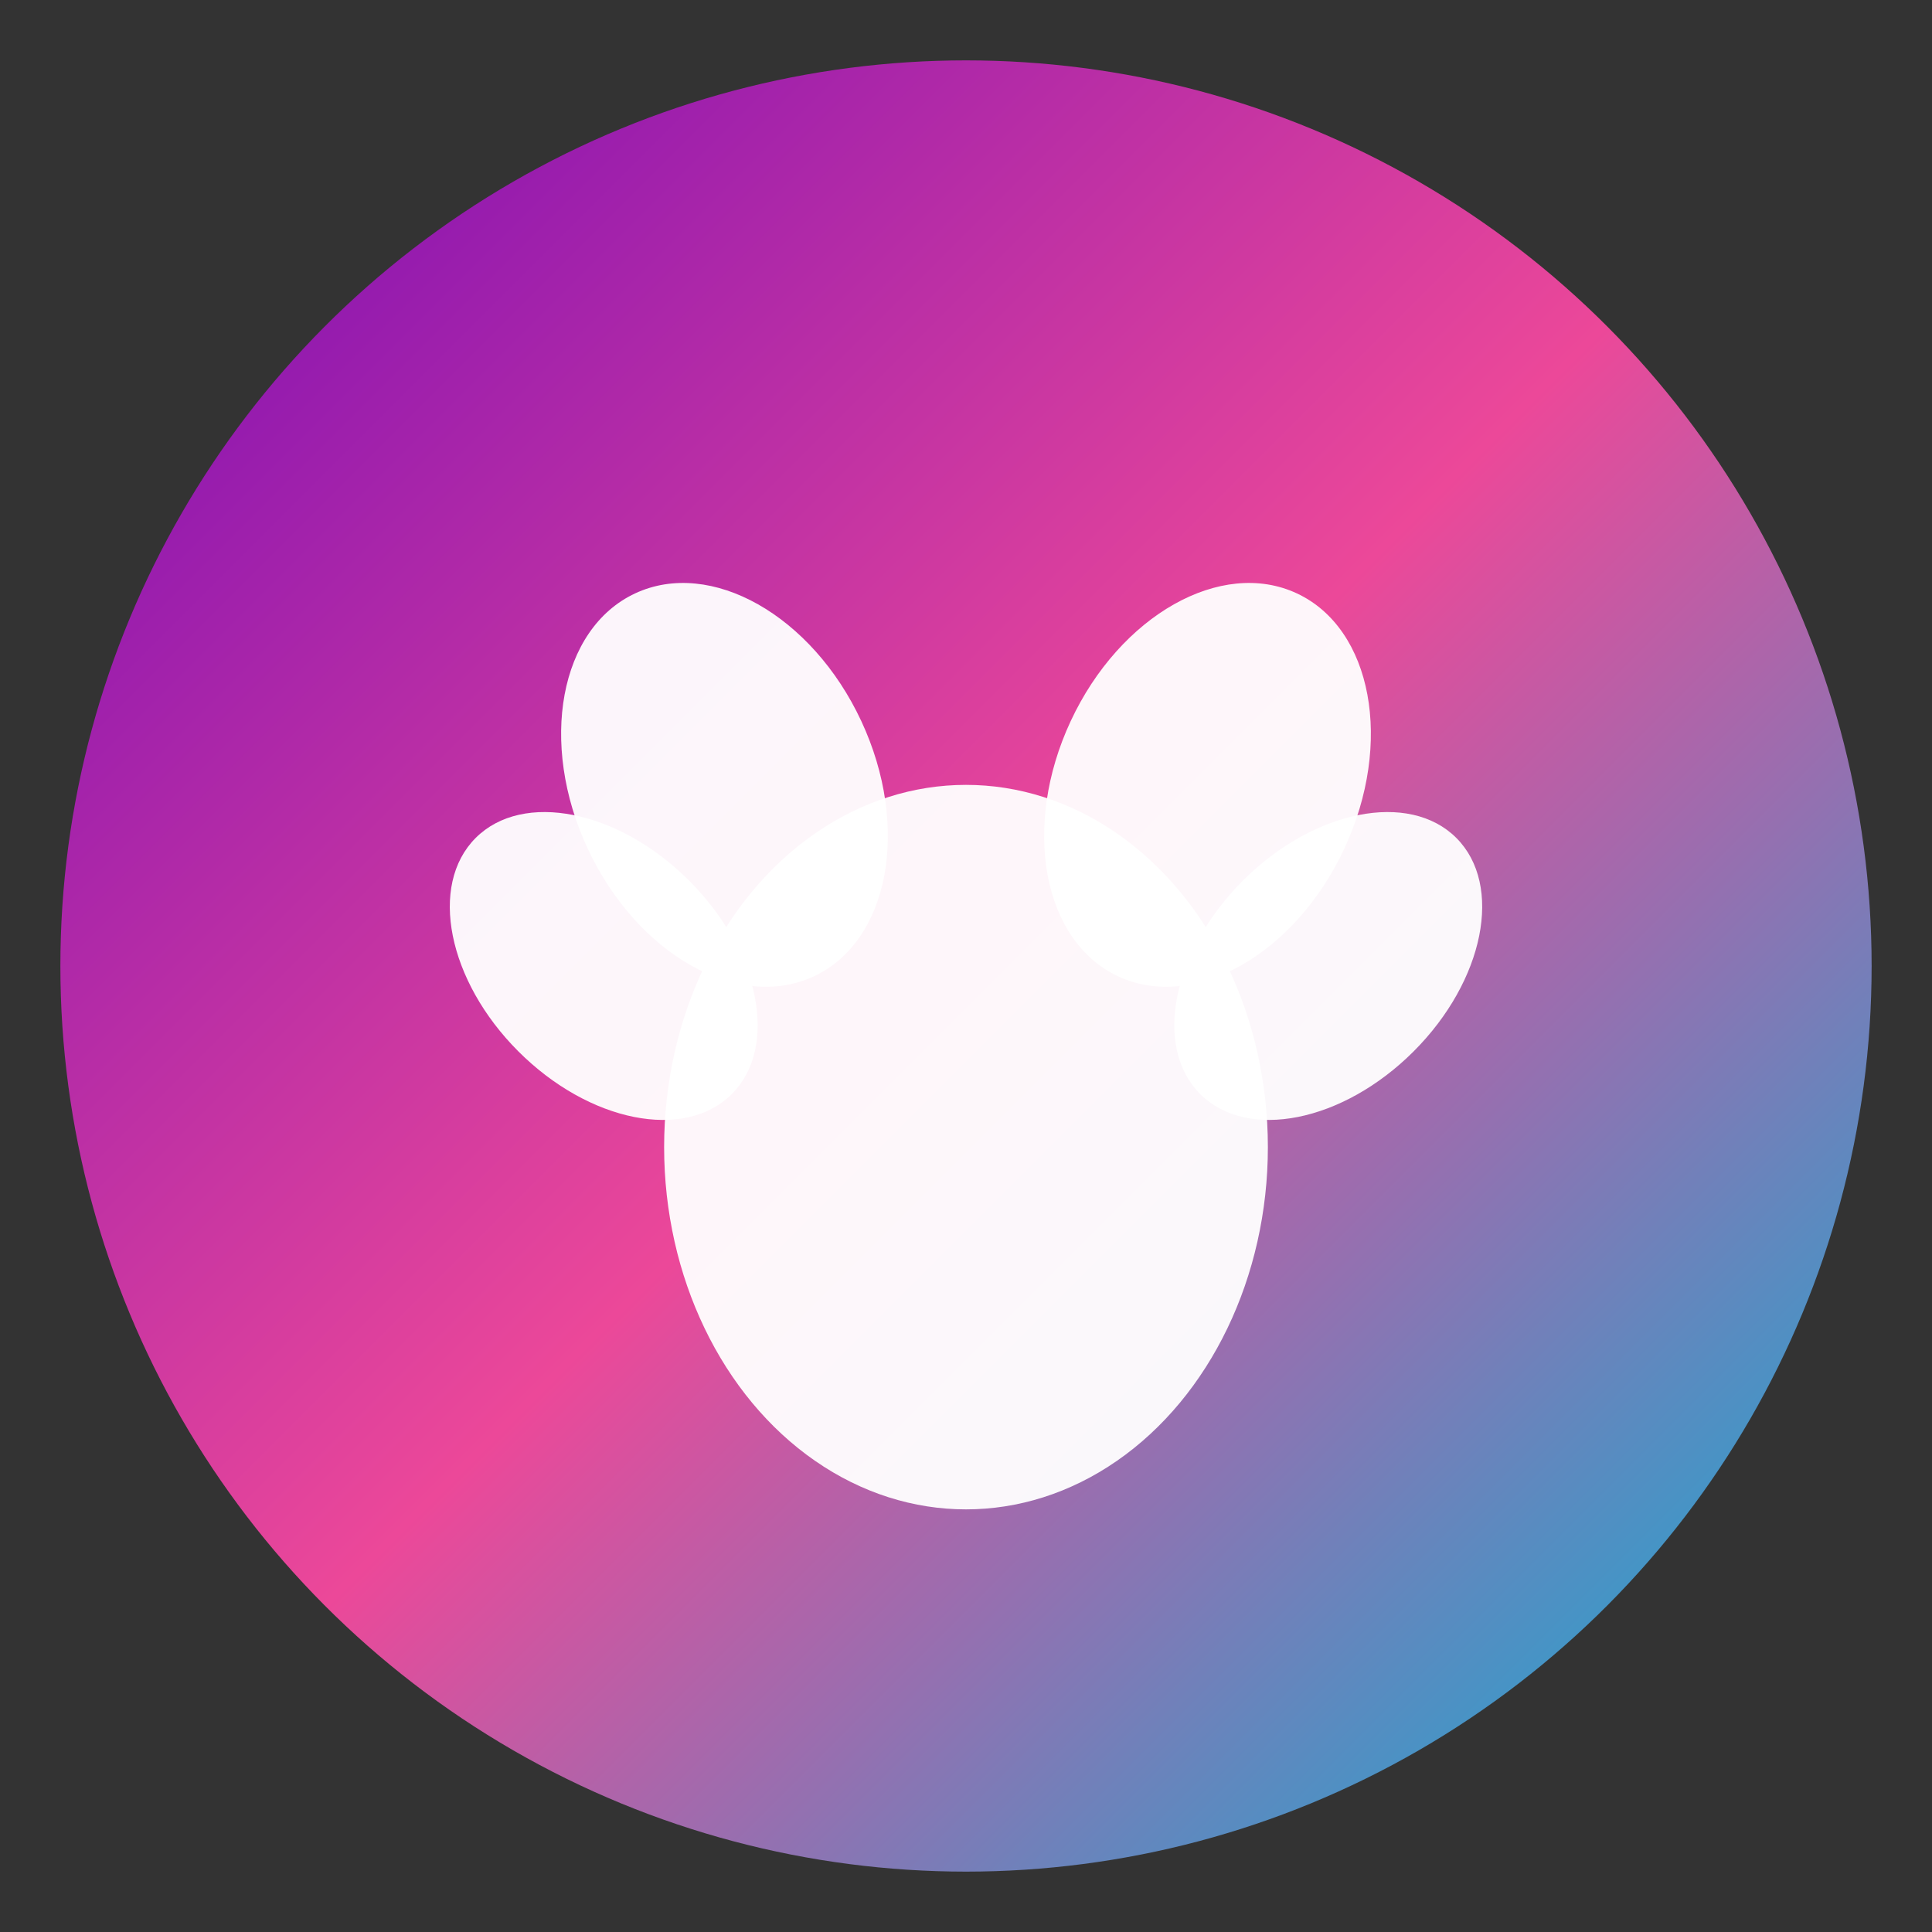<svg xmlns="http://www.w3.org/2000/svg" viewBox="0 0 32 32">
  <rect x="0" y="0" width="32" height="32" fill="#333333" stroke="none"/>
  <!-- Background Circle -->
  <circle cx="16" cy="16" r="15" fill="url(#gradient)"/>
  
  <!-- Paw Print -->
  <g transform="translate(16, 16)">
    <!-- Main pad -->
    <ellipse cx="0" cy="3" rx="5" ry="6" fill="white" opacity="0.95"/>
    
    <!-- Top left toe -->
    <ellipse cx="-4" cy="-3" rx="2.5" ry="3.5" fill="white" opacity="0.95" transform="rotate(-25 -4 -3)"/>
    
    <!-- Top right toe -->
    <ellipse cx="4" cy="-3" rx="2.5" ry="3.5" fill="white" opacity="0.95" transform="rotate(25 4 -3)"/>
    
    <!-- Middle left toe -->
    <ellipse cx="-6" cy="0" rx="2" ry="3" fill="white" opacity="0.95" transform="rotate(-45 -6 0)"/>
    
    <!-- Middle right toe -->
    <ellipse cx="6" cy="0" rx="2" ry="3" fill="white" opacity="0.95" transform="rotate(45 6 0)"/>
  </g>
  
  <!-- Gradient Definition -->
  <defs>
    <linearGradient id="gradient" x1="0%" y1="0%" x2="100%" y2="100%">
      <stop offset="0%" style="stop-color:#7209b7;stop-opacity:1" />
      <stop offset="50%" style="stop-color:#ec4899;stop-opacity:1" />
      <stop offset="100%" style="stop-color:#00b4d8;stop-opacity:1" />
    </linearGradient>
  </defs>
</svg>